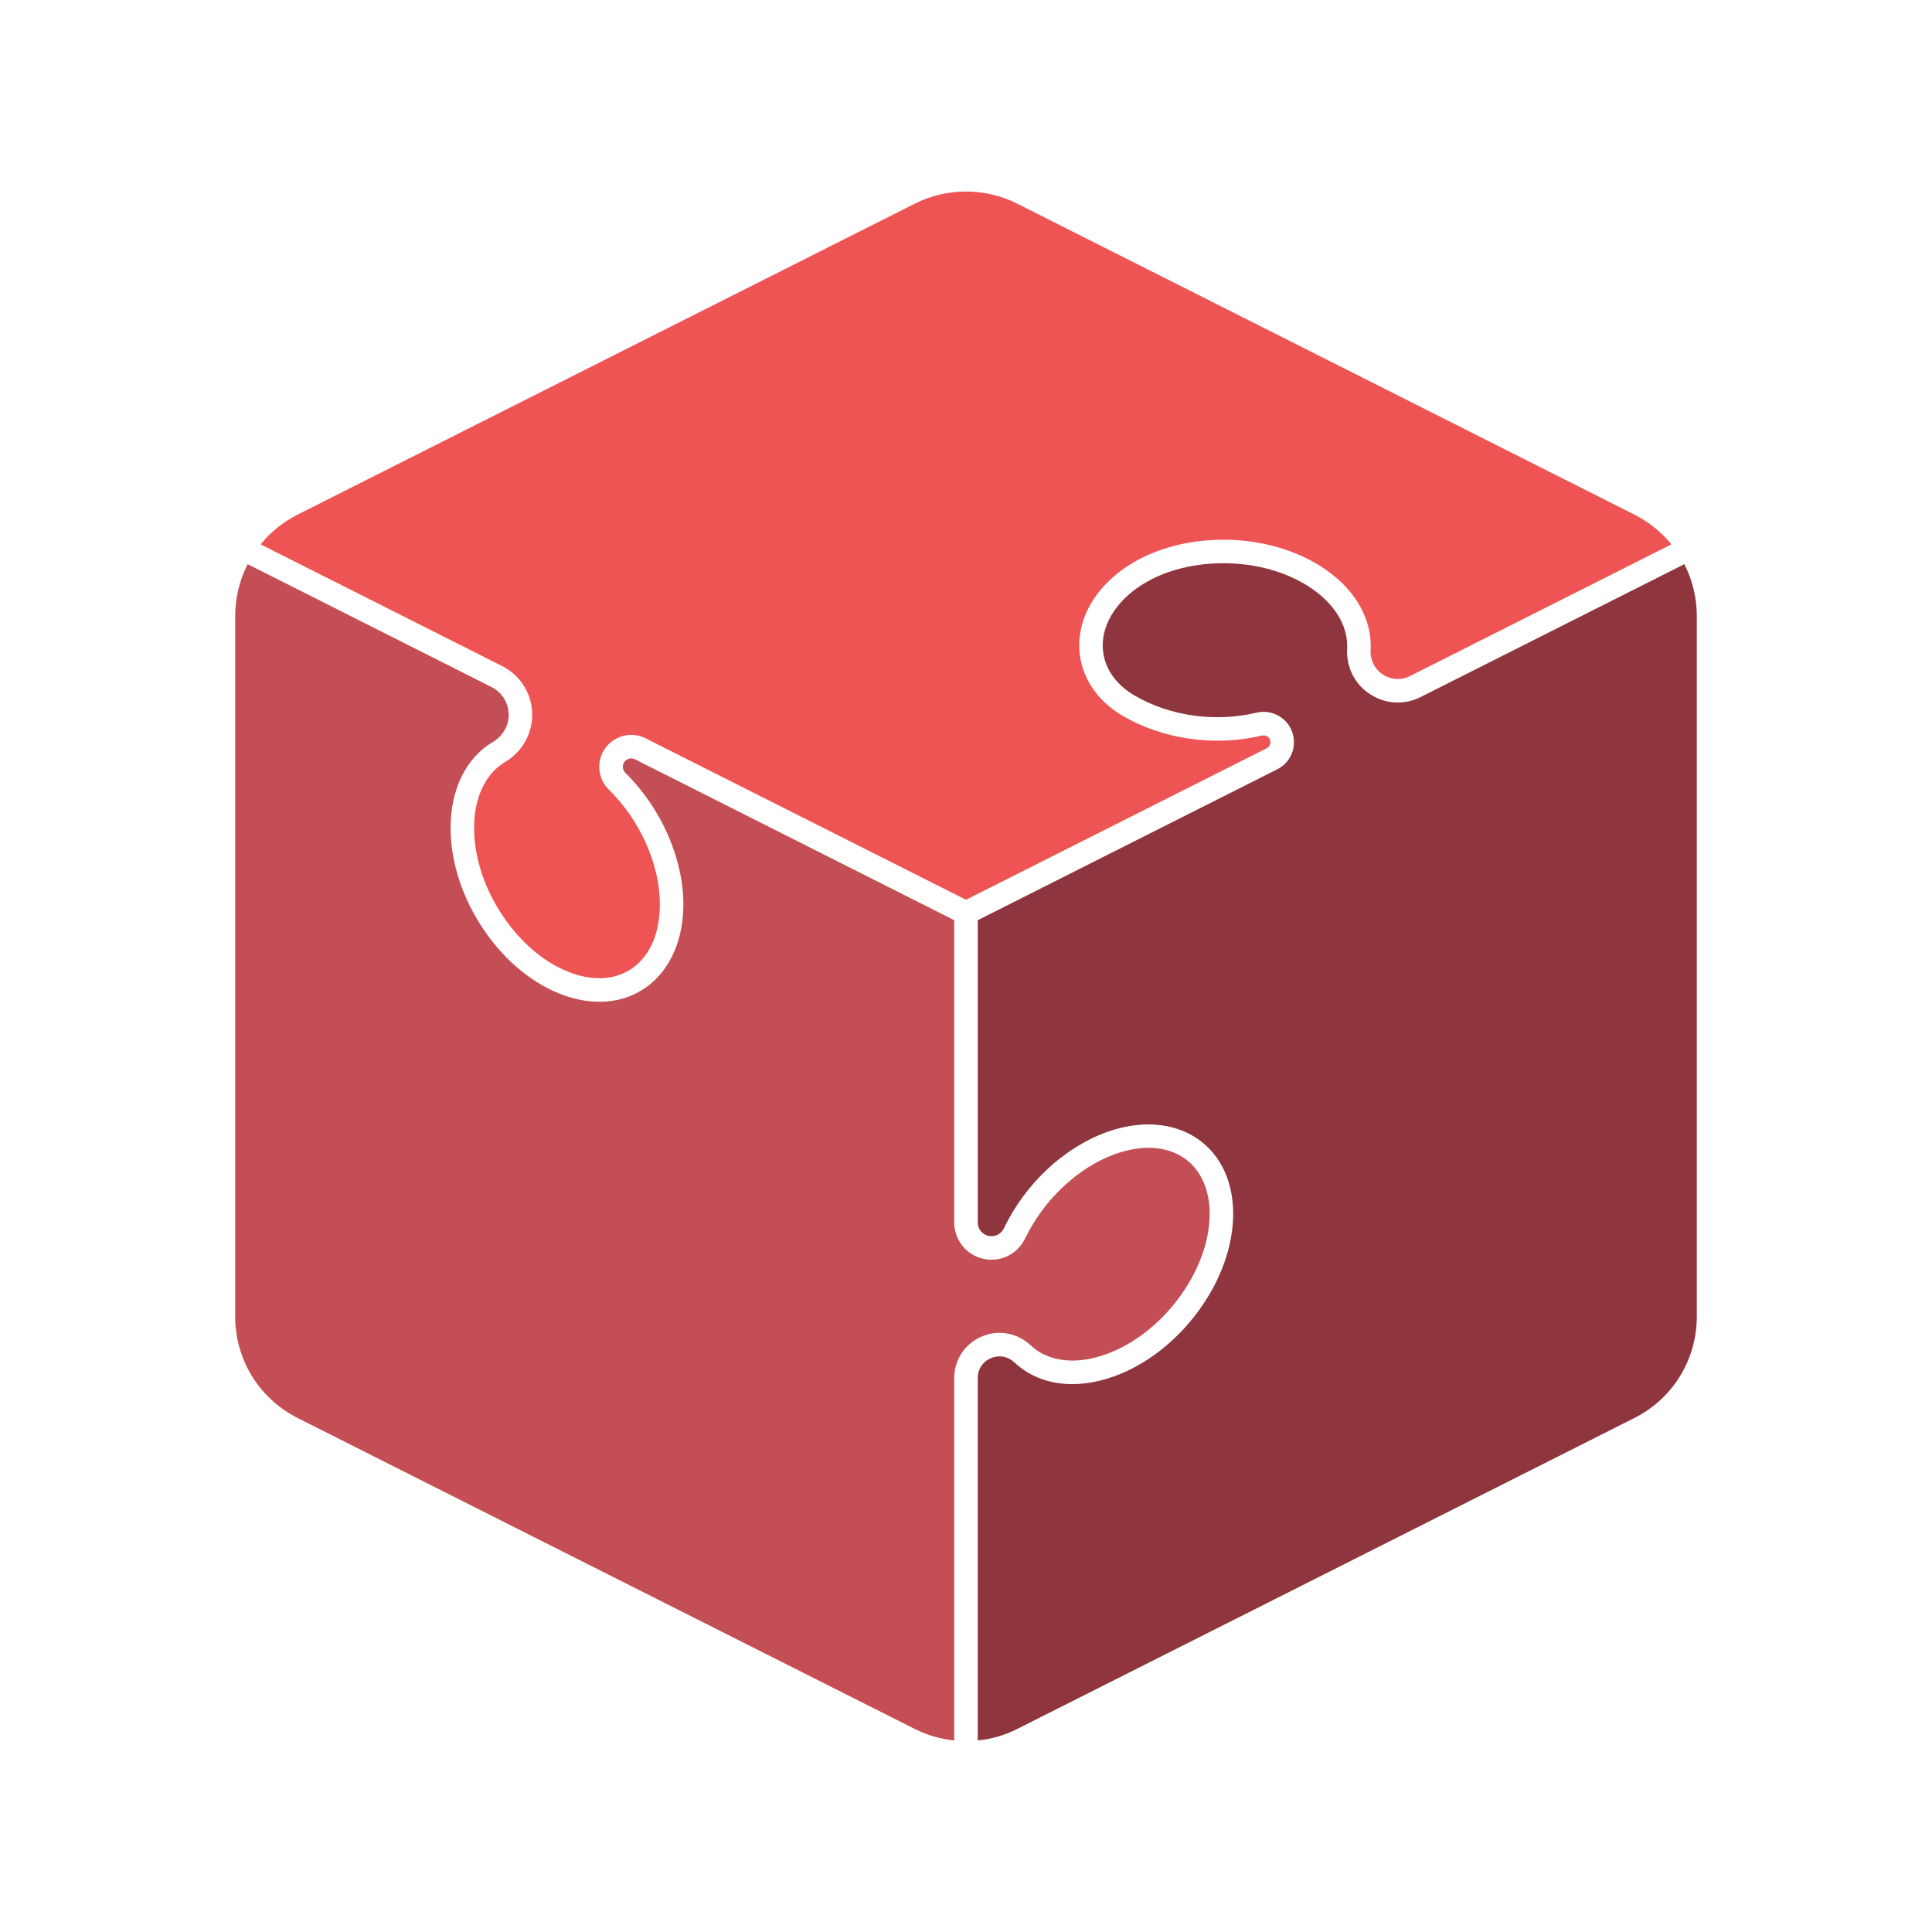 <svg xmlns="http://www.w3.org/2000/svg"
	xmlns:xlink="http://www.w3.org/1999/xlink" version="1.1" x="0px" y="0px" viewBox="0 0 2200 2200" style="enable-background:new 0 0 2200 2200;" xml:space="preserve">
	<g id="Objects">
		<g>
			<path style="fill:#EF5454;" d="M339.093,585.884l702.609-353.992c18.252-9.196,38.276-13.794,58.298-13.794    s40.046,4.598,58.298,13.794l702.609,353.992c16.731,8.429,31.041,20.079,42.36,33.982l-298.006,150.148    c-9.291,4.683-20.566,4.188-29.346-1.241l-1.004-0.631c-9.347-5.796-14.782-16.486-14.185-27.9    c1.938-37.076-19.329-72.198-58.346-96.361c-32.763-20.293-74.459-30.648-117.414-29.165    c-43.159,1.493-82.75,14.783-111.476,37.418c-30.39,23.928-46.57,56.194-44.391,88.524c2.028,30.051,19.872,57.111,48.959,74.242    c45.82,26.99,105.179,35.487,158.79,22.735c2.126-0.508,4.363-0.182,6.107,0.899c3.503,2.172,3.739,5.593,3.679,6.963    c-0.061,1.365-0.597,4.74-4.269,6.586l-342.366,172.499l-364.861-183.84c-11.422-5.75-24.72-5.149-35.574,1.606    c-10.854,6.758-17.264,18.427-17.146,31.212c0.044,4.804,1.011,9.465,2.872,13.852c1.883,4.436,4.573,8.379,7.975,11.696    c35.405,34.679,57.673,84.289,58.116,129.47c0.322,33.007-10.692,59.186-31.013,73.714c-18.283,13.073-42.785,15.182-68.984,5.939    c-29.157-10.301-56.866-33.048-78.021-64.052c-21.274-31.177-33.169-66.683-33.492-99.979    c-0.34-35.154,12.567-63.059,35.406-76.559c19.184-11.33,30.975-32.112,30.771-54.252c-0.115-11.411-3.367-22.561-9.399-32.247    c-6.029-9.676-14.598-17.509-24.793-22.657l-275.125-138.62C308.052,605.963,322.362,594.313,339.093,585.884z" />
			<path style="fill:#C44E55;" d="M339.089,1614.804c-43.959-22.148-71.267-66.485-71.267-115.709v-797.5    c0-21.071,5.018-41.238,14.19-59.161l277.787,139.961c5.805,2.931,10.69,7.395,14.124,12.907    c3.435,5.515,5.286,11.864,5.351,18.347c0.116,12.599-6.633,24.453-17.615,30.94c-31.297,18.498-48.997,54.899-48.563,99.872    c0.375,38.534,13.924,79.308,38.15,114.812c24.34,35.67,56.736,62.024,91.225,74.208c13.73,4.844,27.224,7.246,40.107,7.246    c19.663,0,37.9-5.596,53.364-16.652c27.232-19.469,42.619-54.37,42.216-95.757c-0.513-52.028-25.861-108.867-66.175-148.357    c-0.868-0.847-1.556-1.859-2.045-3.009c-0.482-1.138-0.734-2.36-0.744-3.637c-0.046-4.863,3.147-7.378,4.521-8.234    c1.373-0.855,5.038-2.61,9.377-0.424l363.519,183.163v344.215c0,13.817,6.758,26.8,18.077,34.73    c11.325,7.932,25.842,9.845,38.842,5.121c5.191-1.892,9.92-4.766,14.054-8.542c4.043-3.688,7.319-8.102,9.75-13.137    c21.119-43.933,60.108-80.637,101.747-95.788c31.018-11.291,59.37-9.618,79.834,4.71c18.406,12.889,28.544,35.287,28.544,63.066    c0,30.923-12.222,64.624-34.415,94.895c-22.314,30.438-51.834,53.471-83.119,64.858c-34.642,12.599-66.164,8.913-86.488-10.113    c-14.322-13.405-34.447-17.653-52.586-11.058l-0.812,0.301c-19.995,7.28-33.429,26.464-33.429,47.738v413.087    c-15.485-1.595-30.733-5.951-44.91-13.094L339.089,1614.804z" />
			<path style="fill:#8E353E;" d="M1932.178,1499.095c0,49.224-27.307,93.561-71.267,115.709l-702.613,354.003    c-14.177,7.144-29.425,11.499-44.91,13.094v-413.087c0-10.061,6.354-19.133,15.871-22.598l0.807-0.298    c8.546-3.109,18.154-1.012,25.073,5.464c27.949,26.167,69.479,31.899,113.942,15.729c36.21-13.179,70.147-39.527,95.559-74.189    c25.535-34.829,39.596-74.152,39.596-110.727c0-36.768-14.192-66.955-39.962-85c-27.421-19.201-65.456-22.095-104.349-7.939    c-48.689,17.717-92.324,58.595-116.715,109.33c-0.931,1.927-2.168,3.603-3.679,4.983c-1.541,1.408-3.28,2.471-5.158,3.155    c-4.866,1.769-10.084,1.079-14.322-1.891c-4.234-2.965-6.663-7.632-6.663-12.799v-344.214L1454.407,876    c11.32-5.696,18.414-16.654,18.978-29.314c0.562-12.67-5.538-24.224-16.314-30.906c-5.438-3.375-11.736-5.159-18.213-5.159    c-2.759,0-5.524,0.326-8.212,0.966c-47.036,11.189-98.999,3.802-138.998-19.759c-21.663-12.759-34.389-31.571-35.832-52.972    c-1.577-23.37,10.903-47.311,34.243-65.687c24.289-19.139,58.323-30.394,95.832-31.692c37.716-1.305,74.08,7.632,102.391,25.168    c30.457,18.862,47.117,45.177,45.705,72.197c-1.109,21.166,9.165,41.113,26.745,52.014l1.017,0.639    c16.721,10.343,38.011,11.273,55.561,2.432l300.678-151.493c9.172,17.923,14.19,38.09,14.19,59.161V1499.095z" />
		</g>
	</g>
</svg>